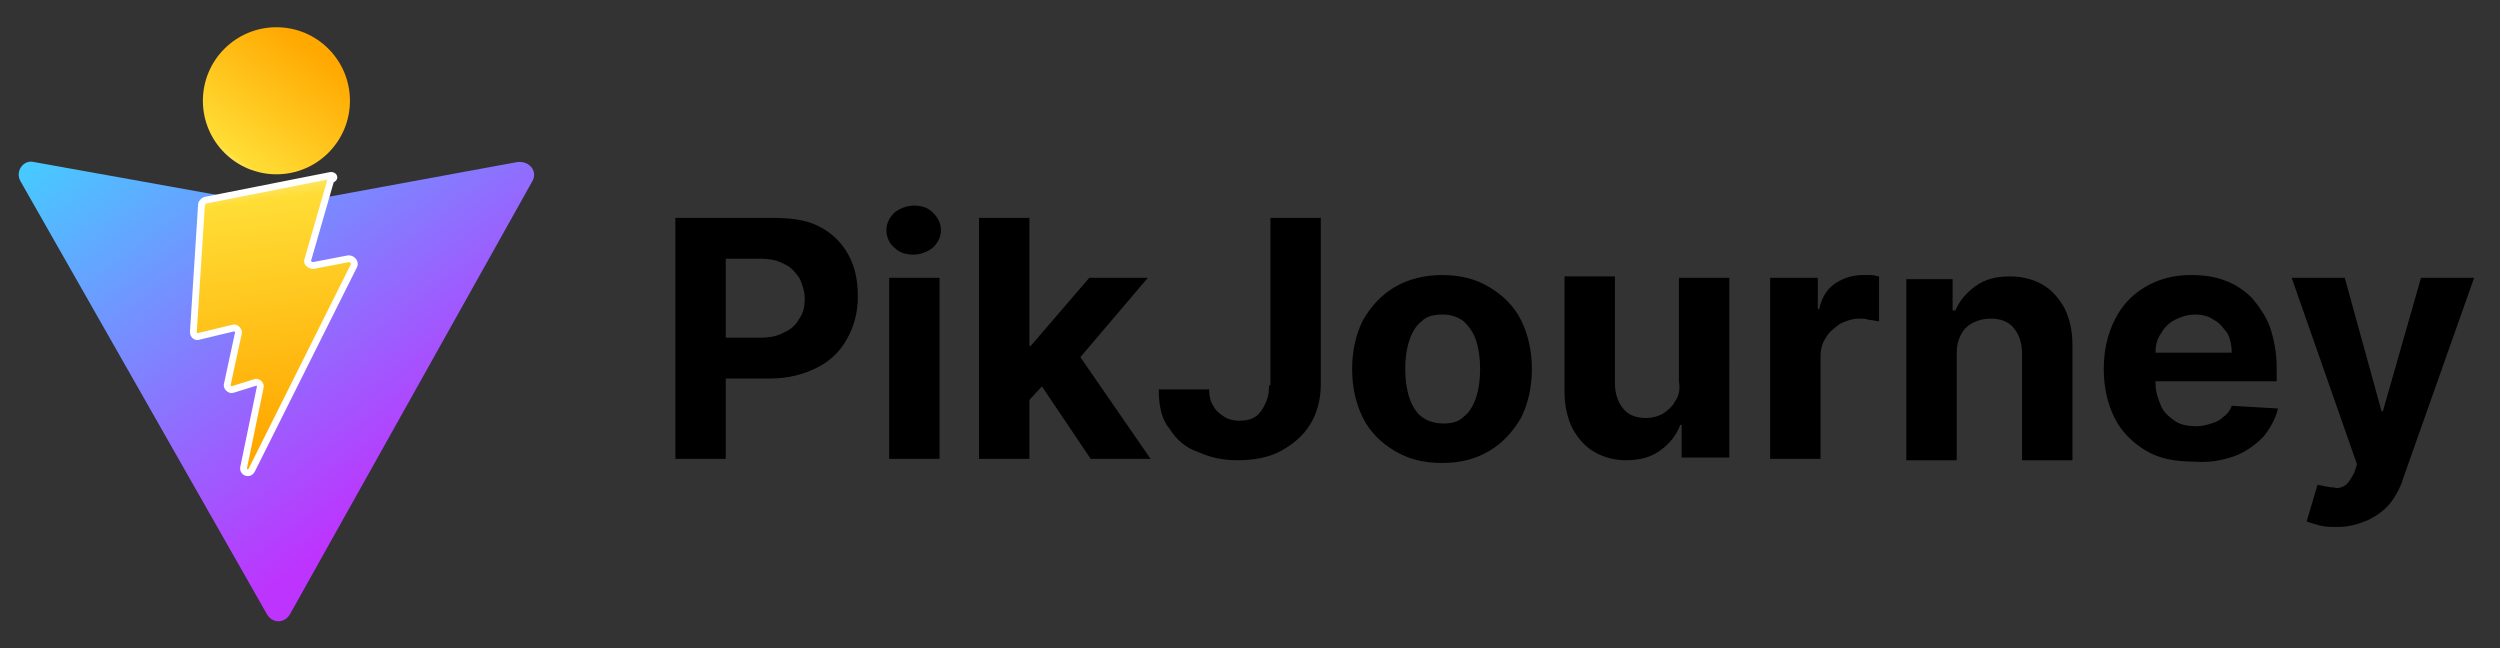 <?xml version="1.0" encoding="utf-8"?>
<!-- Generator: Adobe Illustrator 22.1.0, SVG Export Plug-In . SVG Version: 6.00 Build 0)  -->
<svg version="1.1" id="openai-horizontal" xmlns="http://www.w3.org/2000/svg" xmlns:xlink="http://www.w3.org/1999/xlink" x="0px"
	 y="0px" viewBox="0 0 183.6 47.6" style="enable-background:new 0 0 183.6 47.6;" xml:space="preserve">
<rect x="0" y="0" width="183.6" height="47.6" fill="#333333" stroke="none"/>
<style type="text/css">
	.st0{fill:url(#SVGID_1_);}
	.st1{fill:url(#SVGID_2_);}
	.st2{fill:url(#SVGID_3_);stroke:#FFFFFF;stroke-width:0.5;stroke-miterlimit:10;}
</style>
<linearGradient id="SVGID_1_" gradientUnits="userSpaceOnUse" x1="10.848" y1="63.493" x2="32.955" y2="33.469" gradientTransform="matrix(1 0 0 -1 0 67.071)">
	<stop  offset="0" style="stop-color:#41D1FF"/>
	<stop  offset="1" style="stop-color:#BD34FE"/>
</linearGradient>
<path class="st0" d="M39.1,13.3L21.3,45.1c-0.4,0.7-1.3,0.7-1.7,0L1.5,13.3c-0.4-0.7,0.2-1.6,1-1.4l17.8,3.2c0.1,0,0.2,0,0.3,0
	l17.4-3.2C38.9,11.8,39.5,12.6,39.1,13.3z"/>
<g>
	<path d="M173.9,38.2c0.6-0.3,1.2-0.7,1.6-1.2c0.4-0.5,0.8-1.2,1-1.9l5.2-14.7h-3.9l-2.8,9.8h-0.1l-2.7-9.8h-3.9l4.8,13.7l-0.2,0.6
		c-0.2,0.4-0.4,0.7-0.6,0.9c-0.3,0.2-0.6,0.3-0.9,0.2c-0.3,0-0.7-0.1-1.2-0.2l-0.8,2.7c0.3,0.1,0.6,0.2,1,0.3
		c0.4,0.1,0.8,0.1,1.3,0.1C172.5,38.7,173.2,38.5,173.9,38.2z M164.1,33.5c0.8-0.3,1.5-0.8,2.1-1.4c0.5-0.6,0.9-1.3,1.1-2.1
		l-3.4-0.2c-0.1,0.3-0.3,0.6-0.6,0.8c-0.2,0.2-0.5,0.4-0.9,0.5c-0.3,0.1-0.7,0.2-1.1,0.2c-0.6,0-1.2-0.1-1.6-0.4
		c-0.4-0.3-0.8-0.6-1-1.1c-0.2-0.5-0.4-1-0.4-1.7v-2.2c0-0.5,0.1-1,0.4-1.4c0.2-0.4,0.6-0.8,1-1s0.9-0.4,1.5-0.4
		c0.5,0,1,0.1,1.4,0.4c0.4,0.2,0.7,0.6,1,1c0.2,0.4,0.3,0.9,0.3,1.4H156V28h11.2v-1c0-1.1-0.2-2.1-0.5-3c-0.3-0.8-0.8-1.5-1.3-2.1
		c-0.6-0.6-1.2-1-2-1.3c-0.8-0.3-1.6-0.4-2.5-0.4c-1.3,0-2.4,0.3-3.4,0.9c-1,0.6-1.7,1.4-2.2,2.4c-0.5,1-0.8,2.2-0.8,3.6
		c0,1.4,0.3,2.6,0.8,3.6c0.5,1,1.3,1.8,2.3,2.4c1,0.6,2.2,0.8,3.5,0.8C162.3,34,163.2,33.8,164.1,33.5z M144,24.6
		c0.2-0.4,0.5-0.7,0.9-0.9c0.4-0.2,0.8-0.3,1.3-0.3c0.7,0,1.3,0.2,1.7,0.7c0.4,0.5,0.6,1.1,0.6,1.9v7.8h3.7v-8.5
		c0-1-0.2-1.9-0.6-2.7c-0.4-0.7-0.9-1.3-1.6-1.7c-0.7-0.4-1.5-0.6-2.4-0.6c-1,0-1.8,0.2-2.5,0.7c-0.7,0.5-1.2,1.1-1.5,1.8h-0.2v-2.3
		H140v13.3h3.7V26C143.7,25.4,143.8,25,144,24.6z M133.7,33.7v-7.5c0-0.5,0.1-1,0.4-1.4c0.2-0.4,0.6-0.7,1-1
		c0.4-0.2,0.9-0.4,1.4-0.4c0.3,0,0.5,0,0.8,0.1c0.3,0,0.5,0.1,0.7,0.1v-3.3c-0.2,0-0.3-0.1-0.6-0.1s-0.4,0-0.6,0
		c-0.7,0-1.4,0.2-2,0.6c-0.6,0.4-1,1-1.2,1.9h-0.1v-2.3H130v13.3H133.7z M123,29.5c-0.2,0.4-0.6,0.7-0.9,0.9
		c-0.4,0.2-0.8,0.3-1.2,0.3c-0.7,0-1.3-0.2-1.7-0.7c-0.4-0.5-0.6-1.1-0.6-1.9v-7.8h-3.7v8.5c0,1,0.2,1.9,0.6,2.7
		c0.4,0.7,0.9,1.3,1.6,1.7c0.7,0.4,1.5,0.6,2.3,0.6c1,0,1.8-0.2,2.5-0.7c0.7-0.5,1.2-1.1,1.5-1.9h0.1v2.4h3.5V20.4h-3.7V28
		C123.4,28.6,123.3,29.1,123,29.5z M104.4,30.6c-0.4-0.3-0.7-0.8-0.9-1.4c-0.2-0.6-0.3-1.3-0.3-2.1s0.1-1.5,0.3-2.1
		c0.2-0.6,0.5-1.1,0.9-1.4c0.4-0.4,0.9-0.5,1.6-0.5c0.6,0,1.1,0.2,1.5,0.5c0.4,0.4,0.7,0.8,0.9,1.4c0.2,0.6,0.3,1.3,0.3,2.1
		s-0.1,1.5-0.3,2.1c-0.2,0.6-0.5,1.1-0.9,1.4c-0.4,0.4-0.9,0.5-1.5,0.5C105.3,31.1,104.8,30.9,104.4,30.6z M109.4,33.1
		c1-0.6,1.7-1.4,2.3-2.4c0.5-1,0.8-2.2,0.8-3.6c0-1.4-0.3-2.6-0.8-3.6c-0.5-1-1.3-1.8-2.3-2.4c-1-0.6-2.1-0.9-3.5-0.9
		c-1.3,0-2.5,0.3-3.5,0.9c-1,0.6-1.7,1.4-2.3,2.4c-0.5,1-0.8,2.2-0.8,3.6c0,1.4,0.3,2.6,0.8,3.6c0.5,1,1.3,1.8,2.3,2.4
		c1,0.6,2.1,0.9,3.5,0.9C107.3,34,108.4,33.7,109.4,33.1z M93.2,28.3c0,0.6-0.1,1-0.3,1.4c-0.2,0.4-0.4,0.7-0.7,0.9
		c-0.3,0.2-0.7,0.3-1.2,0.3c-0.4,0-0.8-0.1-1.1-0.3c-0.3-0.2-0.6-0.4-0.8-0.8c-0.2-0.3-0.3-0.7-0.3-1.2h-3.7c0,1.2,0.2,2.2,0.8,2.9
		c0.5,0.8,1.2,1.4,2.1,1.7c0.9,0.4,1.8,0.6,2.9,0.6c1.2,0,2.3-0.2,3.2-0.7c0.9-0.5,1.6-1.1,2.1-1.9c0.5-0.8,0.8-1.8,0.8-3V16h-3.7
		V28.3z M84.5,33.7l-5.8-8.4l-2.5,2.6l3.9,5.8H84.5z M75.6,33.7V16h-3.7v17.7H75.6z M77.7,27.1h0.9l5.7-6.7H80l-4.3,5h-0.5l0,4.4
		L77.7,27.1z M68.5,18.2c0.4-0.4,0.6-0.8,0.6-1.3c0-0.5-0.2-0.9-0.6-1.3c-0.4-0.4-0.9-0.5-1.4-0.5s-1,0.2-1.4,0.5
		c-0.4,0.4-0.6,0.8-0.6,1.3c0,0.5,0.2,1,0.6,1.3c0.4,0.4,0.9,0.5,1.4,0.5S68.1,18.5,68.5,18.2z M69,33.7V20.4h-3.7v13.3H69z
		 M53.3,33.7V19h2.5c0.7,0,1.3,0.1,1.8,0.4c0.5,0.2,0.8,0.6,1.1,1c0.2,0.4,0.4,1,0.4,1.5c0,0.6-0.1,1.1-0.4,1.5
		c-0.2,0.4-0.6,0.8-1.1,1c-0.5,0.3-1.1,0.4-1.8,0.4H52v3h4.5c1.4,0,2.5-0.3,3.5-0.8c1-0.5,1.7-1.2,2.2-2.1c0.5-0.9,0.8-1.9,0.8-3.1
		c0-1.2-0.2-2.2-0.7-3.1c-0.5-0.9-1.2-1.6-2.2-2.1S57.9,16,56.6,16h-7v17.7H53.3z"/>
</g>
<linearGradient id="SVGID_2_" gradientUnits="userSpaceOnUse" x1="16.833" y1="12.151" x2="23.131" y2="3.598">
	<stop  offset="0" style="stop-color:#FFEA83"/>
	<stop  offset="8.333330e-02" style="stop-color:#FFDD35"/>
	<stop  offset="1" style="stop-color:#FFA800"/>
</linearGradient>
<circle class="st1" cx="20.3" cy="7.4" r="5.4"/>
<linearGradient id="SVGID_3_" gradientUnits="userSpaceOnUse" x1="19.034" y1="53.906" x2="21.798" y2="34.945" gradientTransform="matrix(1 0 0 -1 0 67.071)">
	<stop  offset="0" style="stop-color:#FFEA83"/>
	<stop  offset="8.333330e-02" style="stop-color:#FFDD35"/>
	<stop  offset="1" style="stop-color:#FFA800"/>
</linearGradient>
<path class="st2" d="M24.2,12.9l-9.1,1.8c-0.1,0-0.3,0.2-0.3,0.3l-0.6,9.4c0,0.2,0.2,0.4,0.4,0.3l2.5-0.6c0.2-0.1,0.5,0.2,0.4,0.4
	l-0.8,3.7c-0.1,0.2,0.2,0.5,0.4,0.4l1.6-0.5c0.2-0.1,0.5,0.1,0.4,0.4l-1.2,5.8c-0.1,0.4,0.4,0.6,0.6,0.2l0.1-0.2l7.4-14.8
	c0.1-0.2-0.1-0.5-0.4-0.5l-2.6,0.5c-0.2,0-0.5-0.2-0.4-0.4l1.7-5.9C24.7,13.1,24.5,12.8,24.2,12.9z"/>
</svg>
